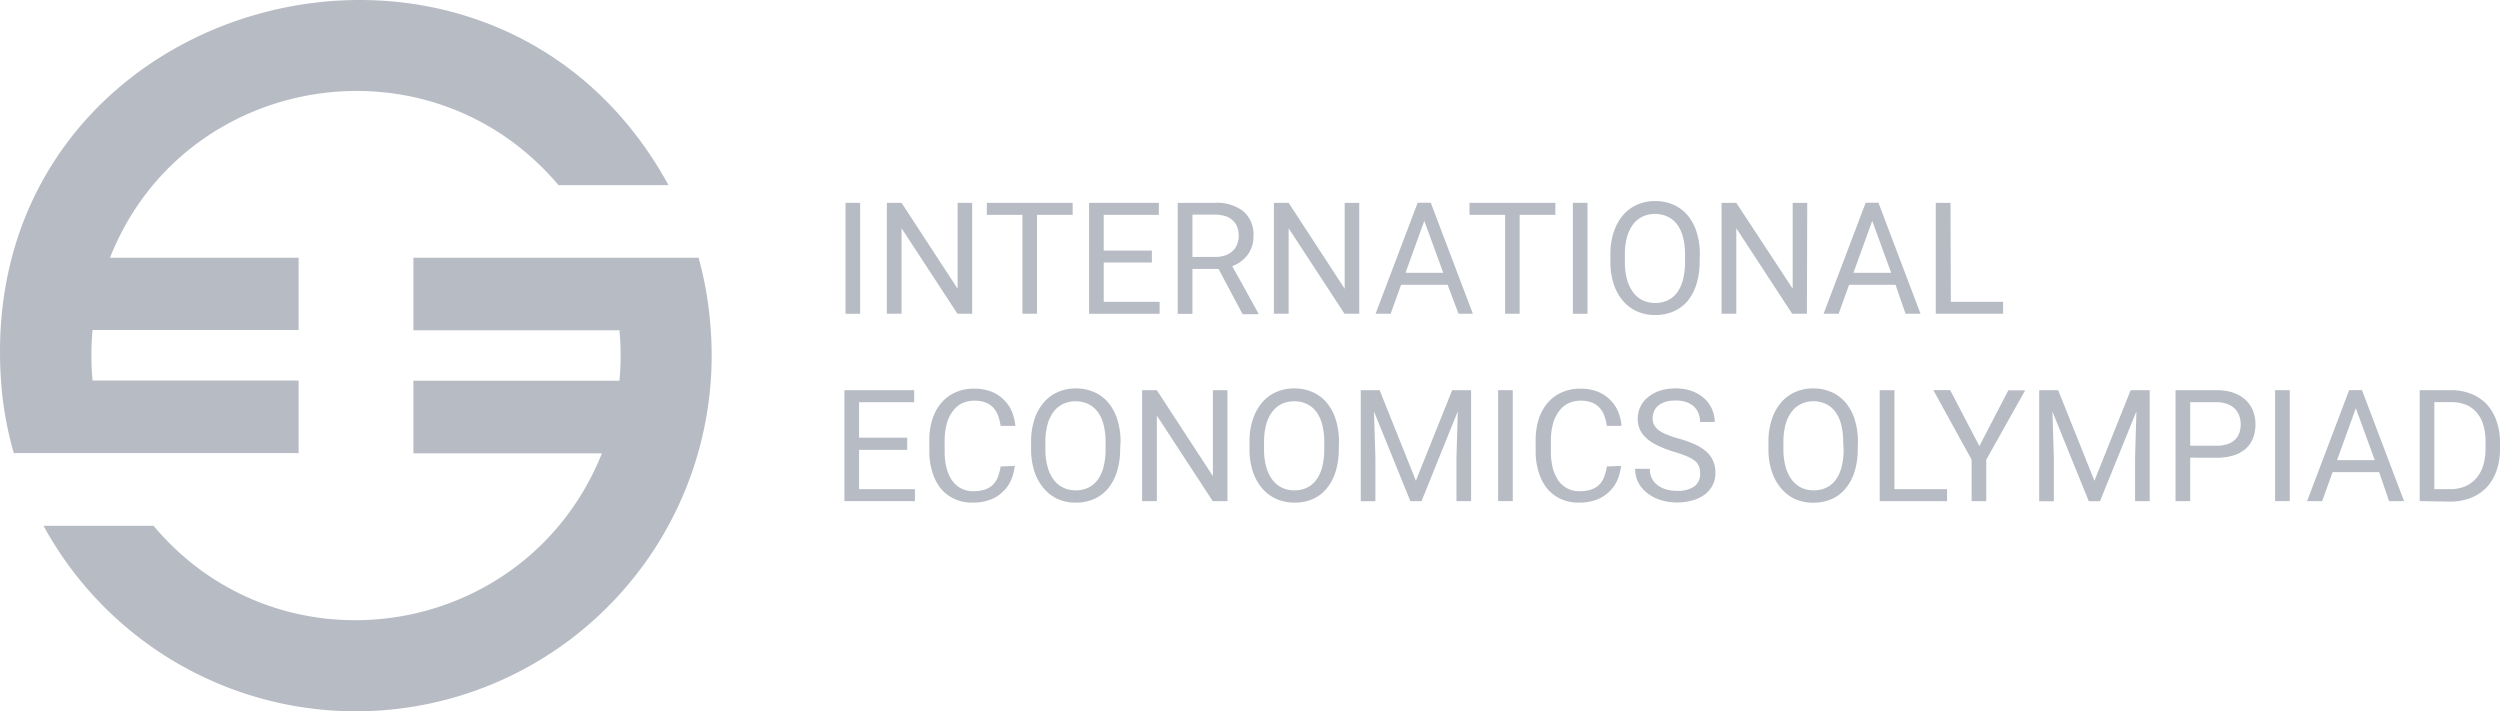 <svg xmlns="http://www.w3.org/2000/svg" viewBox="0 0 297.04 84.51"><defs><style>.cls-1{fill:#b7bbc4;}</style></defs><title>Ресурс 1</title><g id="Слой_2" data-name="Слой 2"><g id="Слой_1-2" data-name="Слой 1"><path class="cls-1" d="M102.2,37.28h-1.74V24.1h1.74Z"/><path class="cls-1" d="M115.51,37.28h-1.75l-6.64-10.16V37.28h-1.75V24.1h1.75l6.66,10.21V24.1h1.73Z"/><path class="cls-1" d="M127.45,25.53h-4.24V37.28h-1.73V25.53h-4.23V24.1h10.2Z"/><path class="cls-1" d="M136.86,31.19h-5.72v4.67h6.64v1.42h-8.38V24.1h8.29v1.43h-6.55v4.24h5.72Z"/><path class="cls-1" d="M144.78,31.95h-3.1v5.34h-1.75V24.1h4.37a5.17,5.17,0,0,1,3.43,1,3.65,3.65,0,0,1,1.2,3,3.55,3.55,0,0,1-.67,2.15,4,4,0,0,1-1.85,1.37l3.1,5.6v.11h-1.87Zm-3.1-1.42h2.67a3.57,3.57,0,0,0,1.24-.19,2.57,2.57,0,0,0,.88-.53A2.1,2.1,0,0,0,147,29a2.61,2.61,0,0,0,.18-1,3,3,0,0,0-.17-1,2,2,0,0,0-.52-.8,2.36,2.36,0,0,0-.9-.52,4.1,4.1,0,0,0-1.29-.18h-2.62Z"/><path class="cls-1" d="M161.5,37.28h-1.75l-6.64-10.16V37.28h-1.75V24.1h1.75l6.66,10.21V24.1h1.73Z"/><path class="cls-1" d="M172,33.84h-5.53l-1.24,3.44h-1.79l5-13.19H170l5,13.19H173.3Zm-5-1.43h4.48l-2.25-6.17Z"/><path class="cls-1" d="M184.8,25.53h-4.24V37.28h-1.73V25.53H174.6V24.1h10.2Z"/><path class="cls-1" d="M188.62,37.28h-1.74V24.1h1.74Z"/><path class="cls-1" d="M201.94,31.12a8.71,8.71,0,0,1-.38,2.66,5.89,5.89,0,0,1-1.06,2A4.55,4.55,0,0,1,198.84,37a5.31,5.31,0,0,1-2.18.43,5.22,5.22,0,0,1-2.15-.43,4.7,4.7,0,0,1-1.68-1.26,5.87,5.87,0,0,1-1.1-2,8.42,8.42,0,0,1-.39-2.66v-.83a8.48,8.48,0,0,1,.39-2.66,5.94,5.94,0,0,1,1.09-2,4.67,4.67,0,0,1,1.68-1.26,5.18,5.18,0,0,1,2.15-.44,5.3,5.3,0,0,1,2.19.44,4.62,4.62,0,0,1,1.68,1.26,5.82,5.82,0,0,1,1.07,2,8.76,8.76,0,0,1,.38,2.66Zm-1.73-.85a8.15,8.15,0,0,0-.24-2.08,4.36,4.36,0,0,0-.7-1.52,3,3,0,0,0-1.13-.93,3.47,3.47,0,0,0-1.51-.32,3.35,3.35,0,0,0-1.47.32,3.07,3.07,0,0,0-1.13.93,4.52,4.52,0,0,0-.72,1.52,7.74,7.74,0,0,0-.25,2.08v.85a7.66,7.66,0,0,0,.26,2.09,4.56,4.56,0,0,0,.73,1.53,3.08,3.08,0,0,0,1.13.94,3.34,3.34,0,0,0,1.47.32,3.45,3.45,0,0,0,1.51-.32,3,3,0,0,0,1.12-.94,4.42,4.42,0,0,0,.69-1.53,8.37,8.37,0,0,0,.24-2.09Z"/><path class="cls-1" d="M214.69,37.28h-1.75L206.3,27.12V37.28h-1.75V24.1h1.75L213,34.3V24.1h1.73Z"/><path class="cls-1" d="M225.22,33.84H219.7l-1.24,3.44h-1.79l5-13.19h1.52l5,13.19h-1.78Zm-5-1.43h4.48l-2.25-6.17Z"/><path class="cls-1" d="M231.79,35.86H238v1.42h-8V24.1h1.75Z"/><path class="cls-1" d="M107.79,53.45h-5.72v4.67h6.64v1.42h-8.38V46.36h8.29v1.43h-6.55V52h5.72Z"/><path class="cls-1" d="M120.57,55.36a6.09,6.09,0,0,1-.46,1.73,4.19,4.19,0,0,1-1,1.38,4.37,4.37,0,0,1-1.5.92,5.94,5.94,0,0,1-2.07.33,5,5,0,0,1-2.12-.43,4.6,4.6,0,0,1-1.63-1.24,5.72,5.72,0,0,1-1-1.92,8.06,8.06,0,0,1-.37-2.51V52.3a8,8,0,0,1,.37-2.51,5.61,5.61,0,0,1,1.06-1.93,4.7,4.7,0,0,1,1.67-1.24,5.34,5.34,0,0,1,2.21-.44,5.55,5.55,0,0,1,2,.33,4.22,4.22,0,0,1,1.46.91,4.33,4.33,0,0,1,1,1.39,6,6,0,0,1,.45,1.79h-1.75a5.94,5.94,0,0,0-.31-1.24,2.81,2.81,0,0,0-.58-.94,2.42,2.42,0,0,0-.91-.6,3.66,3.66,0,0,0-1.3-.21,3.35,3.35,0,0,0-1.54.34,3.13,3.13,0,0,0-1.11,1,4.32,4.32,0,0,0-.67,1.48,7.52,7.52,0,0,0-.23,1.91v1.34a7.79,7.79,0,0,0,.2,1.82,4.7,4.7,0,0,0,.62,1.49,3.06,3.06,0,0,0,1.06,1,3,3,0,0,0,1.52.37,4.29,4.29,0,0,0,1.4-.2,2.44,2.44,0,0,0,.95-.58,2.59,2.59,0,0,0,.58-.92,6.18,6.18,0,0,0,.32-1.24Z"/><path class="cls-1" d="M133.09,53.38a8.71,8.71,0,0,1-.38,2.66,5.89,5.89,0,0,1-1.06,2A4.55,4.55,0,0,1,130,59.29a5.31,5.31,0,0,1-2.18.43,5.22,5.22,0,0,1-2.15-.43A4.71,4.71,0,0,1,124,58a5.87,5.87,0,0,1-1.1-2,8.41,8.41,0,0,1-.39-2.66v-.83a8.47,8.47,0,0,1,.39-2.66,5.94,5.94,0,0,1,1.09-2,4.67,4.67,0,0,1,1.68-1.26,5.17,5.17,0,0,1,2.15-.44,5.3,5.3,0,0,1,2.19.44,4.62,4.62,0,0,1,1.68,1.26,5.82,5.82,0,0,1,1.07,2,8.76,8.76,0,0,1,.38,2.66Zm-1.73-.85a8.13,8.13,0,0,0-.24-2.08,4.37,4.37,0,0,0-.7-1.52,3,3,0,0,0-1.13-.93,3.47,3.47,0,0,0-1.51-.32,3.35,3.35,0,0,0-1.47.32,3.07,3.07,0,0,0-1.13.93,4.5,4.5,0,0,0-.72,1.52,7.74,7.74,0,0,0-.25,2.08v.85a7.64,7.64,0,0,0,.26,2.09A4.56,4.56,0,0,0,125.2,57a3.08,3.08,0,0,0,1.13.94,3.34,3.34,0,0,0,1.47.32,3.45,3.45,0,0,0,1.51-.32,3,3,0,0,0,1.12-.94,4.41,4.41,0,0,0,.69-1.53,8.35,8.35,0,0,0,.24-2.09Z"/><path class="cls-1" d="M145.84,59.54h-1.75l-6.64-10.16V59.54H135.7V46.36h1.75l6.66,10.21V46.36h1.73Z"/><path class="cls-1" d="M159.07,53.38a8.71,8.71,0,0,1-.38,2.66,5.87,5.87,0,0,1-1.06,2A4.55,4.55,0,0,1,156,59.29a5.31,5.31,0,0,1-2.18.43,5.22,5.22,0,0,1-2.15-.43A4.72,4.72,0,0,1,149.95,58a5.88,5.88,0,0,1-1.1-2,8.4,8.4,0,0,1-.39-2.66v-.83a8.45,8.45,0,0,1,.39-2.66,5.94,5.94,0,0,1,1.09-2,4.67,4.67,0,0,1,1.68-1.26,5.17,5.17,0,0,1,2.15-.44,5.3,5.3,0,0,1,2.19.44,4.62,4.62,0,0,1,1.68,1.26,5.82,5.82,0,0,1,1.07,2,8.76,8.76,0,0,1,.38,2.66Zm-1.73-.85a8.15,8.15,0,0,0-.24-2.08,4.38,4.38,0,0,0-.7-1.52,3,3,0,0,0-1.13-.93,3.47,3.47,0,0,0-1.51-.32,3.35,3.35,0,0,0-1.47.32,3.07,3.07,0,0,0-1.13.93,4.48,4.48,0,0,0-.72,1.52,7.74,7.74,0,0,0-.25,2.08v.85a7.62,7.62,0,0,0,.26,2.09,4.56,4.56,0,0,0,.73,1.53,3.07,3.07,0,0,0,1.13.94,3.34,3.34,0,0,0,1.47.32,3.45,3.45,0,0,0,1.51-.32,3,3,0,0,0,1.12-.94,4.4,4.4,0,0,0,.69-1.53,8.33,8.33,0,0,0,.24-2.09Z"/><path class="cls-1" d="M163.92,46.36l4.31,10.76,4.31-10.76h2.25V59.54h-1.74V54.41l.16-5.54L168.9,59.54h-1.33l-4.32-10.65.17,5.52v5.14h-1.74V46.36Z"/><path class="cls-1" d="M179.74,59.54H178V46.36h1.74Z"/><path class="cls-1" d="M192.61,55.36a6.09,6.09,0,0,1-.46,1.73,4.2,4.2,0,0,1-1,1.38,4.38,4.38,0,0,1-1.5.92,5.94,5.94,0,0,1-2.07.33,5,5,0,0,1-2.12-.43,4.6,4.6,0,0,1-1.63-1.24,5.72,5.72,0,0,1-1-1.92,8,8,0,0,1-.37-2.51V52.3a8,8,0,0,1,.37-2.51,5.62,5.62,0,0,1,1.06-1.93,4.7,4.7,0,0,1,1.67-1.24,5.34,5.34,0,0,1,2.2-.44,5.54,5.54,0,0,1,2,.33,4.22,4.22,0,0,1,1.46.91,4.33,4.33,0,0,1,1,1.39,6,6,0,0,1,.45,1.79h-1.75a5.91,5.91,0,0,0-.31-1.24,2.81,2.81,0,0,0-.58-.94,2.43,2.43,0,0,0-.91-.6,3.66,3.66,0,0,0-1.3-.21,3.35,3.35,0,0,0-1.54.34,3.14,3.14,0,0,0-1.11,1,4.32,4.32,0,0,0-.67,1.48,7.52,7.52,0,0,0-.23,1.91v1.34a7.77,7.77,0,0,0,.2,1.82,4.69,4.69,0,0,0,.62,1.49,3.07,3.07,0,0,0,1.06,1,3,3,0,0,0,1.52.37,4.29,4.29,0,0,0,1.4-.2,2.44,2.44,0,0,0,.95-.58,2.59,2.59,0,0,0,.58-.92,6.12,6.12,0,0,0,.32-1.24Z"/><path class="cls-1" d="M202,56.21a2.2,2.2,0,0,0-.14-.82,1.62,1.62,0,0,0-.5-.65,4,4,0,0,0-1-.55,13.83,13.83,0,0,0-1.54-.53A13.06,13.06,0,0,1,197.1,53a5.87,5.87,0,0,1-1.35-.82,3.33,3.33,0,0,1-.86-1.06,3,3,0,0,1-.3-1.37,3.19,3.19,0,0,1,.32-1.43,3.42,3.42,0,0,1,.91-1.14,4.34,4.34,0,0,1,1.41-.76,5.85,5.85,0,0,1,1.84-.27,5.5,5.5,0,0,1,2,.33,4.51,4.51,0,0,1,1.46.89,3.73,3.73,0,0,1,.9,1.28,3.79,3.79,0,0,1,.31,1.49H202a2.88,2.88,0,0,0-.18-1,2.15,2.15,0,0,0-.54-.82,2.49,2.49,0,0,0-.91-.54,3.91,3.91,0,0,0-1.29-.19,4,4,0,0,0-1.21.16,2.41,2.41,0,0,0-.85.45,1.79,1.79,0,0,0-.5.68,2.19,2.19,0,0,0-.16.85,1.65,1.65,0,0,0,.18.76,1.93,1.93,0,0,0,.55.63,4.14,4.14,0,0,0,1,.53,11.82,11.82,0,0,0,1.4.47,12.67,12.67,0,0,1,1.94.7,5.36,5.36,0,0,1,1.34.87,3.2,3.2,0,0,1,.79,1.1,3.49,3.49,0,0,1,.26,1.38,3.13,3.13,0,0,1-1.25,2.57,4.39,4.39,0,0,1-1.45.71,7,7,0,0,1-3.1.14,6,6,0,0,1-1.16-.34,5.11,5.11,0,0,1-1-.56,4,4,0,0,1-.83-.78,3.48,3.48,0,0,1-.55-1,3.55,3.55,0,0,1-.2-1.21h1.75a2.28,2.28,0,0,0,1,2,3.1,3.1,0,0,0,1,.47,4.92,4.92,0,0,0,1.23.15,3.42,3.42,0,0,0,2.11-.56A1.82,1.82,0,0,0,202,56.21Z"/><path class="cls-1" d="M220.73,53.38a8.71,8.71,0,0,1-.38,2.66,5.87,5.87,0,0,1-1.06,2,4.55,4.55,0,0,1-1.67,1.26,5.31,5.31,0,0,1-2.18.43,5.22,5.22,0,0,1-2.15-.43A4.72,4.72,0,0,1,211.61,58a5.88,5.88,0,0,1-1.1-2,8.4,8.4,0,0,1-.39-2.66v-.83a8.45,8.45,0,0,1,.39-2.66,5.94,5.94,0,0,1,1.09-2,4.67,4.67,0,0,1,1.68-1.26,5.17,5.17,0,0,1,2.15-.44,5.3,5.3,0,0,1,2.19.44,4.62,4.62,0,0,1,1.68,1.26,5.82,5.82,0,0,1,1.07,2,8.76,8.76,0,0,1,.38,2.66ZM219,52.52a8.15,8.15,0,0,0-.24-2.08,4.38,4.38,0,0,0-.7-1.52,3,3,0,0,0-1.13-.93,3.47,3.47,0,0,0-1.51-.32A3.35,3.35,0,0,0,214,48a3.07,3.07,0,0,0-1.13.93,4.48,4.48,0,0,0-.72,1.52,7.74,7.74,0,0,0-.25,2.08v.85a7.62,7.62,0,0,0,.26,2.09,4.56,4.56,0,0,0,.73,1.53,3.07,3.07,0,0,0,1.13.94,3.34,3.34,0,0,0,1.47.32,3.45,3.45,0,0,0,1.51-.32,3,3,0,0,0,1.12-.94,4.4,4.4,0,0,0,.69-1.53,8.33,8.33,0,0,0,.24-2.09Z"/><path class="cls-1" d="M225.09,58.12h6.25v1.42h-8V46.36h1.75Z"/><path class="cls-1" d="M235.18,53l3.44-6.62h2L236,54.62v4.92h-1.74V54.62l-4.55-8.27h2Z"/><path class="cls-1" d="M244.54,46.36l4.31,10.76,4.31-10.76h2.26V59.54h-1.74V54.41l.16-5.54-4.33,10.68h-1.33l-4.32-10.65.17,5.52v5.14h-1.74V46.36Z"/><path class="cls-1" d="M260.23,54.38v5.16h-1.74V46.36h4.86a6,6,0,0,1,2,.3,4.06,4.06,0,0,1,1.44.84,3.57,3.57,0,0,1,.89,1.28,4.22,4.22,0,0,1,.3,1.62,4.48,4.48,0,0,1-.3,1.7,3.26,3.26,0,0,1-.89,1.25,4,4,0,0,1-1.44.77,6.69,6.69,0,0,1-2,.27Zm0-1.42h3.12a4,4,0,0,0,1.31-.19,2.39,2.39,0,0,0,.9-.53,2.06,2.06,0,0,0,.51-.81,3.09,3.09,0,0,0,.16-1,3,3,0,0,0-.16-1,2.25,2.25,0,0,0-.51-.84,2.52,2.52,0,0,0-.9-.58,3.55,3.55,0,0,0-1.31-.22h-3.12Z"/><path class="cls-1" d="M272.06,59.54h-1.74V46.36h1.74Z"/><path class="cls-1" d="M282.68,56.1h-5.53l-1.24,3.44h-1.79l5-13.19h1.52l5,13.19h-1.78Zm-5-1.43h4.48l-2.25-6.17Z"/><path class="cls-1" d="M287.5,59.54V46.36h3.72a6.24,6.24,0,0,1,2.37.43A5.18,5.18,0,0,1,295.43,48a5.59,5.59,0,0,1,1.19,2,7.46,7.46,0,0,1,.42,2.58v.78a7.46,7.46,0,0,1-.42,2.58,5.47,5.47,0,0,1-1.2,2,5.19,5.19,0,0,1-1.88,1.23,6.77,6.77,0,0,1-2.47.43Zm1.74-11.76V58.12h1.83a4.68,4.68,0,0,0,1.85-.34,3.55,3.55,0,0,0,1.33-1,4.13,4.13,0,0,0,.8-1.5,6.74,6.74,0,0,0,.27-2v-.81a6.86,6.86,0,0,0-.27-2,4.11,4.11,0,0,0-.8-1.49A3.39,3.39,0,0,0,293,48.1a4.49,4.49,0,0,0-1.74-.32Z"/><path class="cls-1" d="M84.45,39.24A42.34,42.34,0,0,0,83,30.62H49.12v8.62H73.6a32.11,32.11,0,0,1,0,6H49.12v8.62h22.4C62.64,76,33.5,80.65,18.24,62.47H5.17A42.27,42.27,0,0,0,84.45,39.24Z"/><path class="cls-1" d="M35.48,53.83V45.21H11a32.34,32.34,0,0,1,0-6H35.48V30.62H13.07C21.71,8.7,50.92,3.72,66.36,22H79.43C58-17.19-3.07-.68.12,45.21a40.94,40.94,0,0,0,1.52,8.62Z"/></g></g></svg>